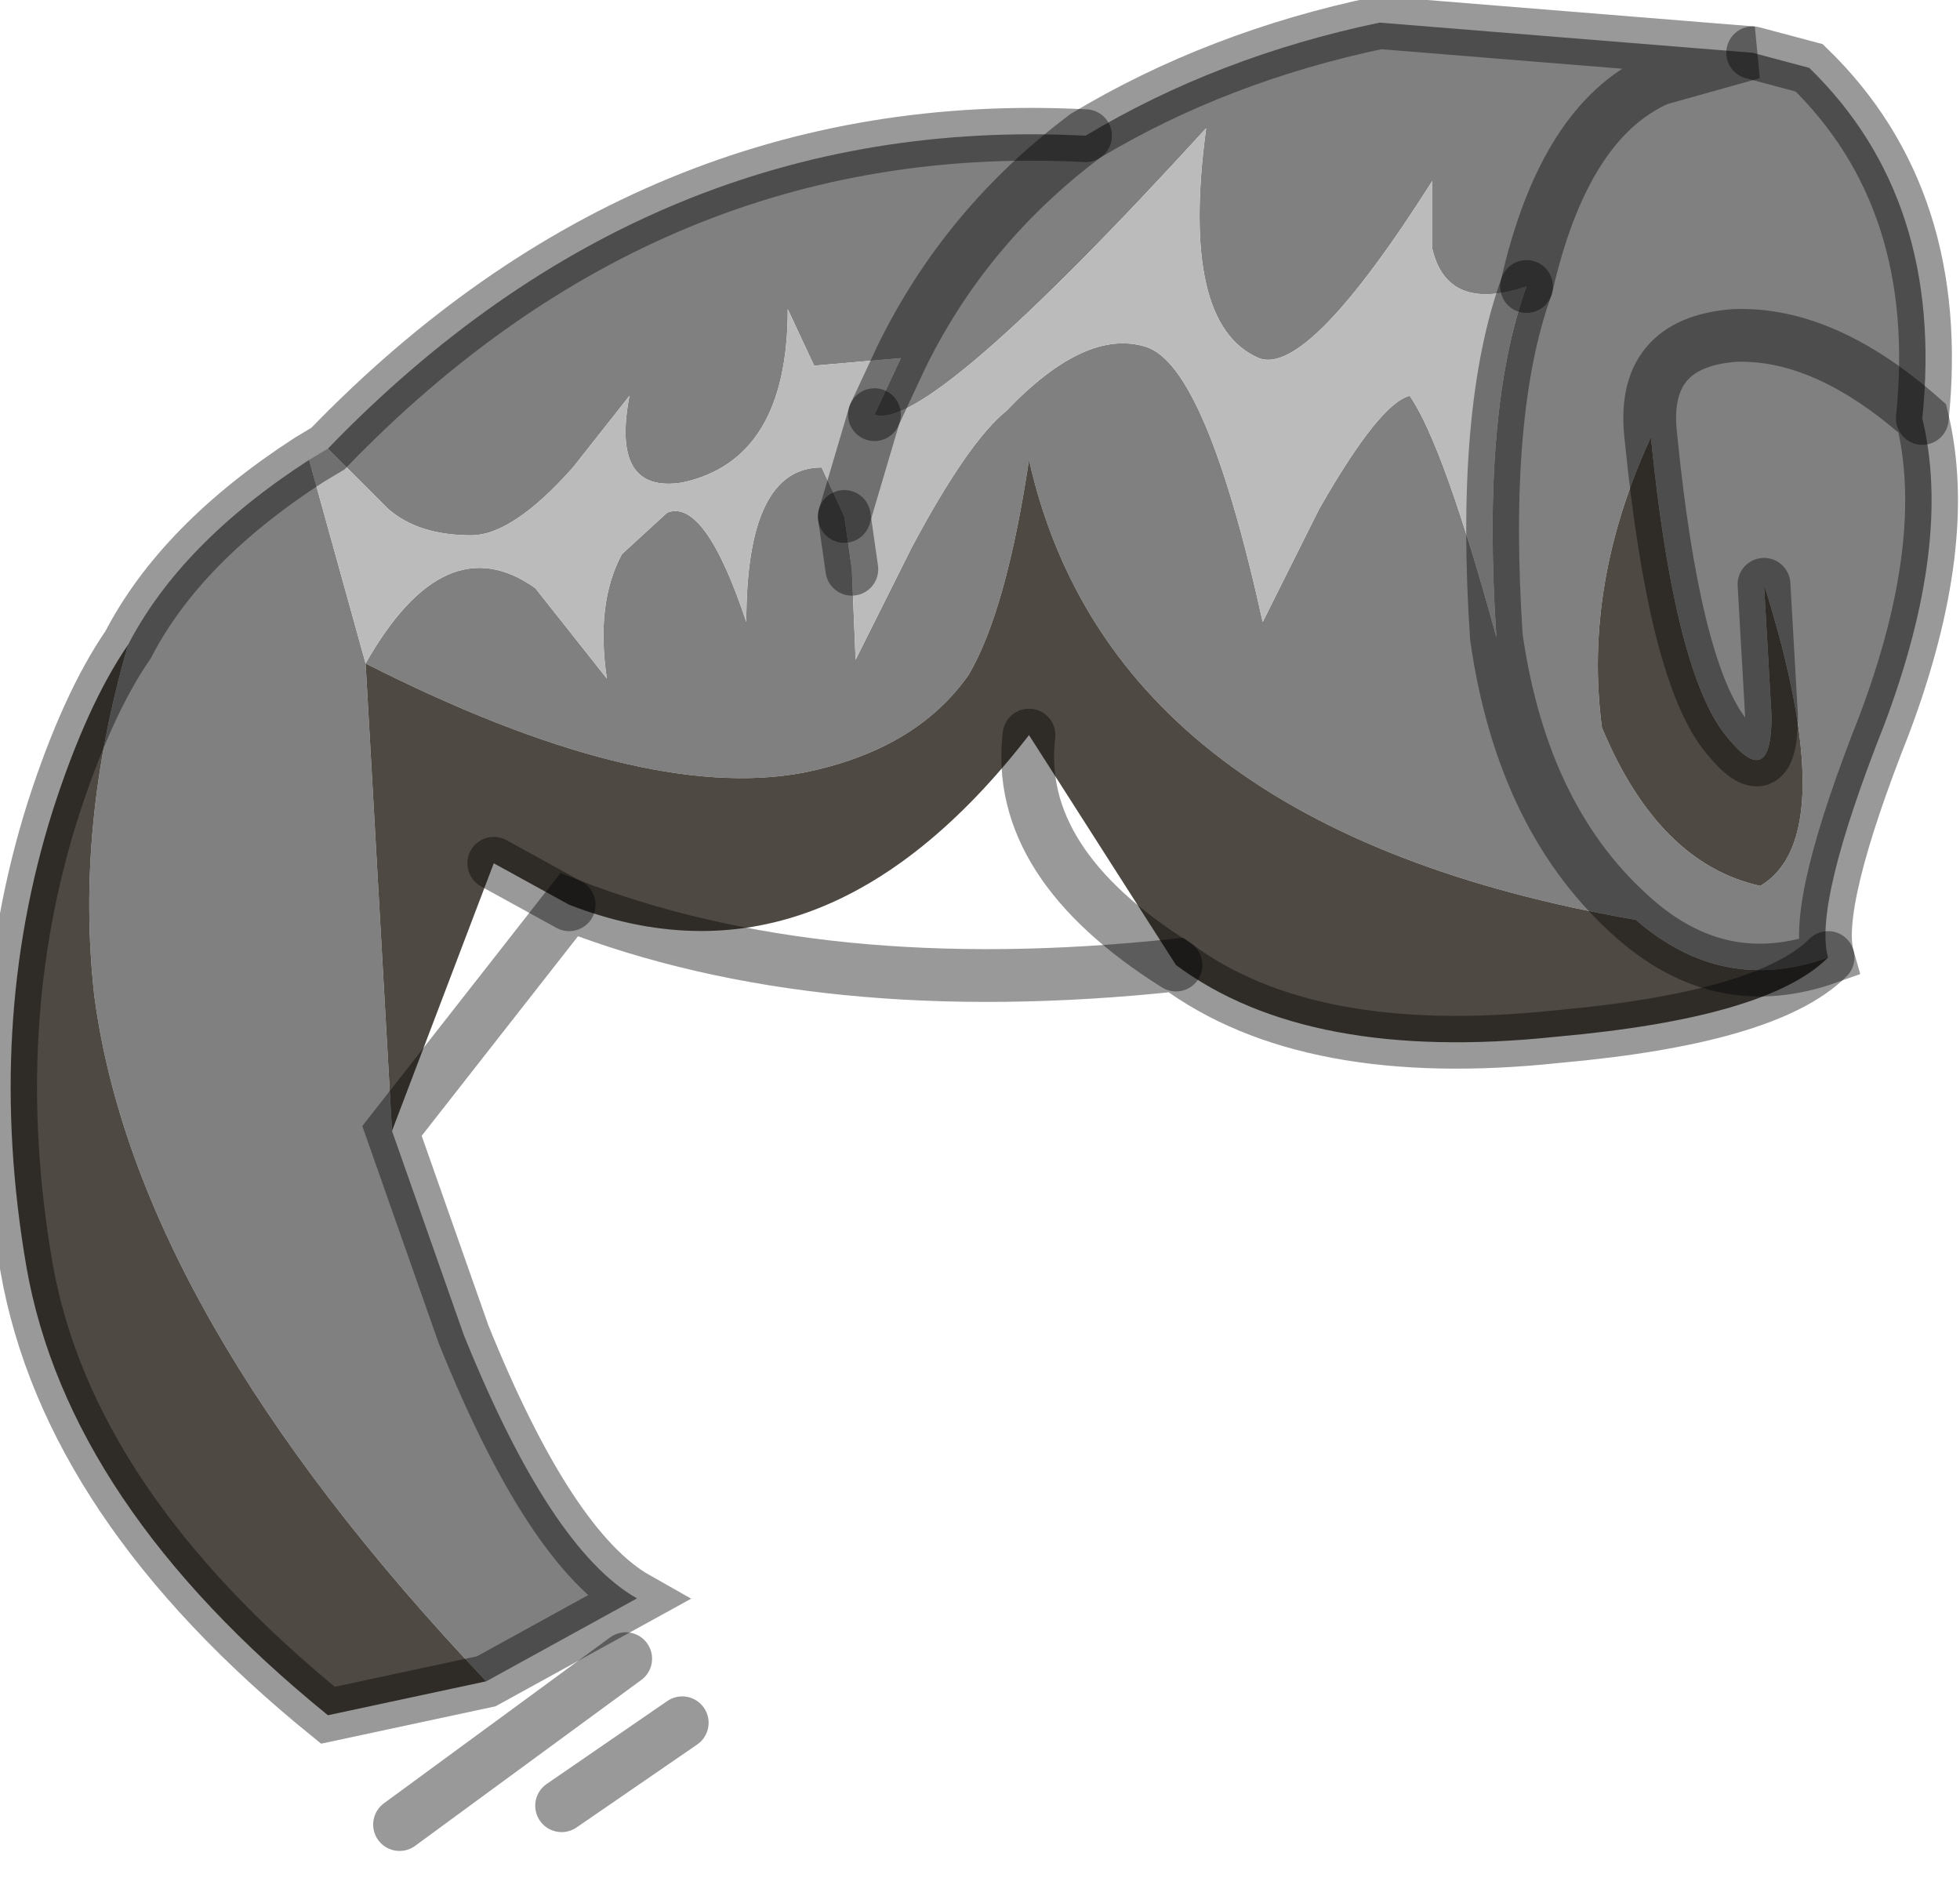 <?xml version="1.0" encoding="utf-8"?>
<svg version="1.1" id="Layer_1"
xmlns="http://www.w3.org/2000/svg"
xmlns:xlink="http://www.w3.org/1999/xlink"
width="26px" height="25px"
xml:space="preserve">
<g id="PathID_3347" transform="matrix(1, 0, 0, 1, 0.15, 0.15)">
<path style="fill:#808080;fill-opacity:1" d="M23.85 0.75Q25.65 2.5 25.35 5.4Q24.05 4.25 22.85 4.3Q21.6 4.4 21.75 5.65Q20.85 7.6 21.1 9.5Q21.85 11.3 23.2 11.6Q24.3 10.95 23.25 7.6L23.35 9.35Q23.35 10.4 22.7 9.55Q22.05 8.65 21.75 5.65Q21.6 4.4 22.85 4.3Q24.05 4.25 25.35 5.4Q25.75 7.05 24.85 9.45Q23.9 11.85 24.1 12.55Q22.7 13.05 21.55 12.05Q20.05 10.75 19.7 8.3Q19.5 5.3 20.1 3.65Q20.6 1.45 21.85 0.9L23.1 0.55L23.85 0.75M18.85 3.15L18.85 2.25Q17.2 4.85 16.55 4.6Q15.5 4.15 15.85 1.55Q12.15 5.6 11.45 5.35L11.8 4.6L10.65 4.7Q12.65 2.85 14.25 1.65Q16 0.6 18.15 0.15L23.1 0.55L21.85 0.9Q20.6 1.45 20.1 3.65Q19.05 4 18.85 3.15M10.65 4.7L10.3 3.95Q10.3 5.95 8.9 6.25Q7.95 6.4 8.2 5.1L7.45 6.05Q6.65 6.95 6.1 6.95Q5.4 6.95 5 6.6L4.2 5.8Q8.5 1.35 14.25 1.65Q12.65 2.85 11.8 4.6M11.05 6.7L11.15 7.4L11.2 8.6L11.95 7.1Q12.7 5.7 13.2 5.3Q14.25 4.2 15.05 4.45Q15.85 4.7 16.6 8.1L17.35 6.6Q18.15 5.2 18.55 5.1Q19 5.75 19.7 8.3Q20.05 10.75 21.55 12.05Q14.6 10.85 13.5 5.95Q13.2 7.95 12.7 8.8Q12 9.8 10.5 10.1Q8.35 10.5 4.7 8.65L5.05 14.85L6 17.55Q7.15 20.4 8.3 21.05L6.3 22.15Q1.65 17.25 1.1 13.05Q0.85 10.8 1.55 8.4Q2.25 7.05 3.95 5.95L4.7 8.65Q5.75 6.8 6.95 7.65L7.9 8.85Q7.75 7.85 8.1 7.2L8.7 6.65Q9.2 6.45 9.75 8.1Q9.75 6.05 10.75 6.05L11.05 6.7" />
<path style="fill:#4F4943;fill-opacity:1" d="M4.7 8.65Q8.35 10.5 10.5 10.1Q12 9.8 12.7 8.8Q13.2 7.95 13.5 5.95Q14.6 10.85 21.55 12.05Q22.7 13.05 24.1 12.55Q23.3 13.35 20.5 13.6Q17.2 13.95 15.45 12.65Q13.3 11.3 13.5 9.6Q10.75 13.15 7.4 11.85L6.4 11.3L5.05 14.85L4.7 8.65M21.75 5.65Q22.05 8.65 22.7 9.55Q23.35 10.4 23.35 9.35L23.25 7.6Q24.3 10.95 23.2 11.6Q21.85 11.3 21.1 9.5Q20.85 7.6 21.75 5.65M1.1 13.05Q1.65 17.25 6.3 22.15L4.2 22.6Q0.75 19.8 0.2 16.65Q-0.35 13.45 0.55 10.6Q1 9.2 1.55 8.4Q0.85 10.8 1.1 13.05M6.4 11.3L7.4 11.85M13.5 9.6Q13.3 11.3 15.45 12.65" />
<path style="fill:#BBBBBB;fill-opacity:1" d="M11.45 5.35L11.05 6.7L10.75 6.05Q9.75 6.05 9.75 8.1Q9.2 6.45 8.7 6.65L8.1 7.2Q7.75 7.85 7.9 8.85L6.95 7.65Q5.75 6.8 4.7 8.65L3.95 5.95L4.2 5.8L5 6.6Q5.4 6.95 6.1 6.95Q6.65 6.95 7.45 6.05L8.2 5.1Q7.95 6.4 8.9 6.25Q10.3 5.95 10.3 3.95L10.65 4.7L11.8 4.6L11.45 5.35Q12.15 5.6 15.85 1.55Q15.5 4.15 16.55 4.6Q17.2 4.85 18.85 2.25L18.85 3.15Q19.05 4 20.1 3.65Q19.5 5.3 19.7 8.3Q19 5.75 18.55 5.1Q18.15 5.2 17.35 6.6L16.6 8.1Q15.85 4.7 15.05 4.45Q14.25 4.2 13.2 5.3Q12.7 5.7 11.95 7.1L11.2 8.6L11.15 7.4L11.05 6.7L11.45 5.35" />
<path style="fill:none;stroke-width:0.7;stroke-linecap:round;stroke-linejoin:miter;stroke-miterlimit:5;stroke:#000000;stroke-opacity:0.4" d="M20.1 3.65Q20.6 1.45 21.85 0.9L23.1 0.55L18.15 0.15Q16 0.6 14.25 1.65Q12.65 2.85 11.8 4.6L11.45 5.35" />
<path style="fill:none;stroke-width:0.7;stroke-linecap:round;stroke-linejoin:miter;stroke-miterlimit:5;stroke:#000000;stroke-opacity:0.4" d="M20.1 3.65Q19.5 5.3 19.7 8.3Q20.05 10.75 21.55 12.05Q22.7 13.05 24.1 12.55Q23.9 11.85 24.85 9.45Q25.75 7.05 25.35 5.4Q24.05 4.25 22.85 4.3Q21.6 4.4 21.75 5.65Q22.05 8.65 22.7 9.55Q23.35 10.4 23.35 9.35L23.25 7.6" />
<path style="fill:none;stroke-width:0.7;stroke-linecap:round;stroke-linejoin:miter;stroke-miterlimit:5;stroke:#000000;stroke-opacity:0.4" d="M25.35 5.4Q25.65 2.5 23.85 0.75L23.1 0.55" />
<path style="fill:none;stroke-width:0.7;stroke-linecap:round;stroke-linejoin:miter;stroke-miterlimit:5;stroke:#000000;stroke-opacity:0.4" d="M24.1 12.55Q23.3 13.35 20.5 13.6Q17.2 13.95 15.45 12.65Q10.75 13.15 7.4 11.85L5.05 14.85L6 17.55Q7.15 20.4 8.3 21.05L6.3 22.15L4.2 22.6Q0.75 19.8 0.2 16.65Q-0.35 13.45 0.55 10.6Q1 9.2 1.55 8.4Q2.25 7.05 3.95 5.95L4.2 5.8Q8.5 1.35 14.25 1.65" />
<path style="fill:none;stroke-width:0.7;stroke-linecap:round;stroke-linejoin:miter;stroke-miterlimit:5;stroke:#000000;stroke-opacity:0.4" d="M11.05 6.7L11.15 7.4" />
<path style="fill:none;stroke-width:0.7;stroke-linecap:round;stroke-linejoin:miter;stroke-miterlimit:5;stroke:#000000;stroke-opacity:0.4" d="M11.05 6.7L11.45 5.35" />
<path style="fill:none;stroke-width:0.7;stroke-linecap:round;stroke-linejoin:miter;stroke-miterlimit:5;stroke:#000000;stroke-opacity:0.4" d="M7.4 11.85L6.4 11.3" />
<path style="fill:none;stroke-width:0.7;stroke-linecap:round;stroke-linejoin:miter;stroke-miterlimit:5;stroke:#000000;stroke-opacity:0.4" d="M7.3 23.8L8.9 22.7" />
<path style="fill:none;stroke-width:0.7;stroke-linecap:round;stroke-linejoin:miter;stroke-miterlimit:5;stroke:#000000;stroke-opacity:0.4" d="M5.15 24.05L8.15 21.85" />
<path style="fill:none;stroke-width:0.7;stroke-linecap:round;stroke-linejoin:miter;stroke-miterlimit:5;stroke:#000000;stroke-opacity:0.4" d="M15.45 12.65Q13.3 11.3 13.5 9.6" />
</g>
</svg>
